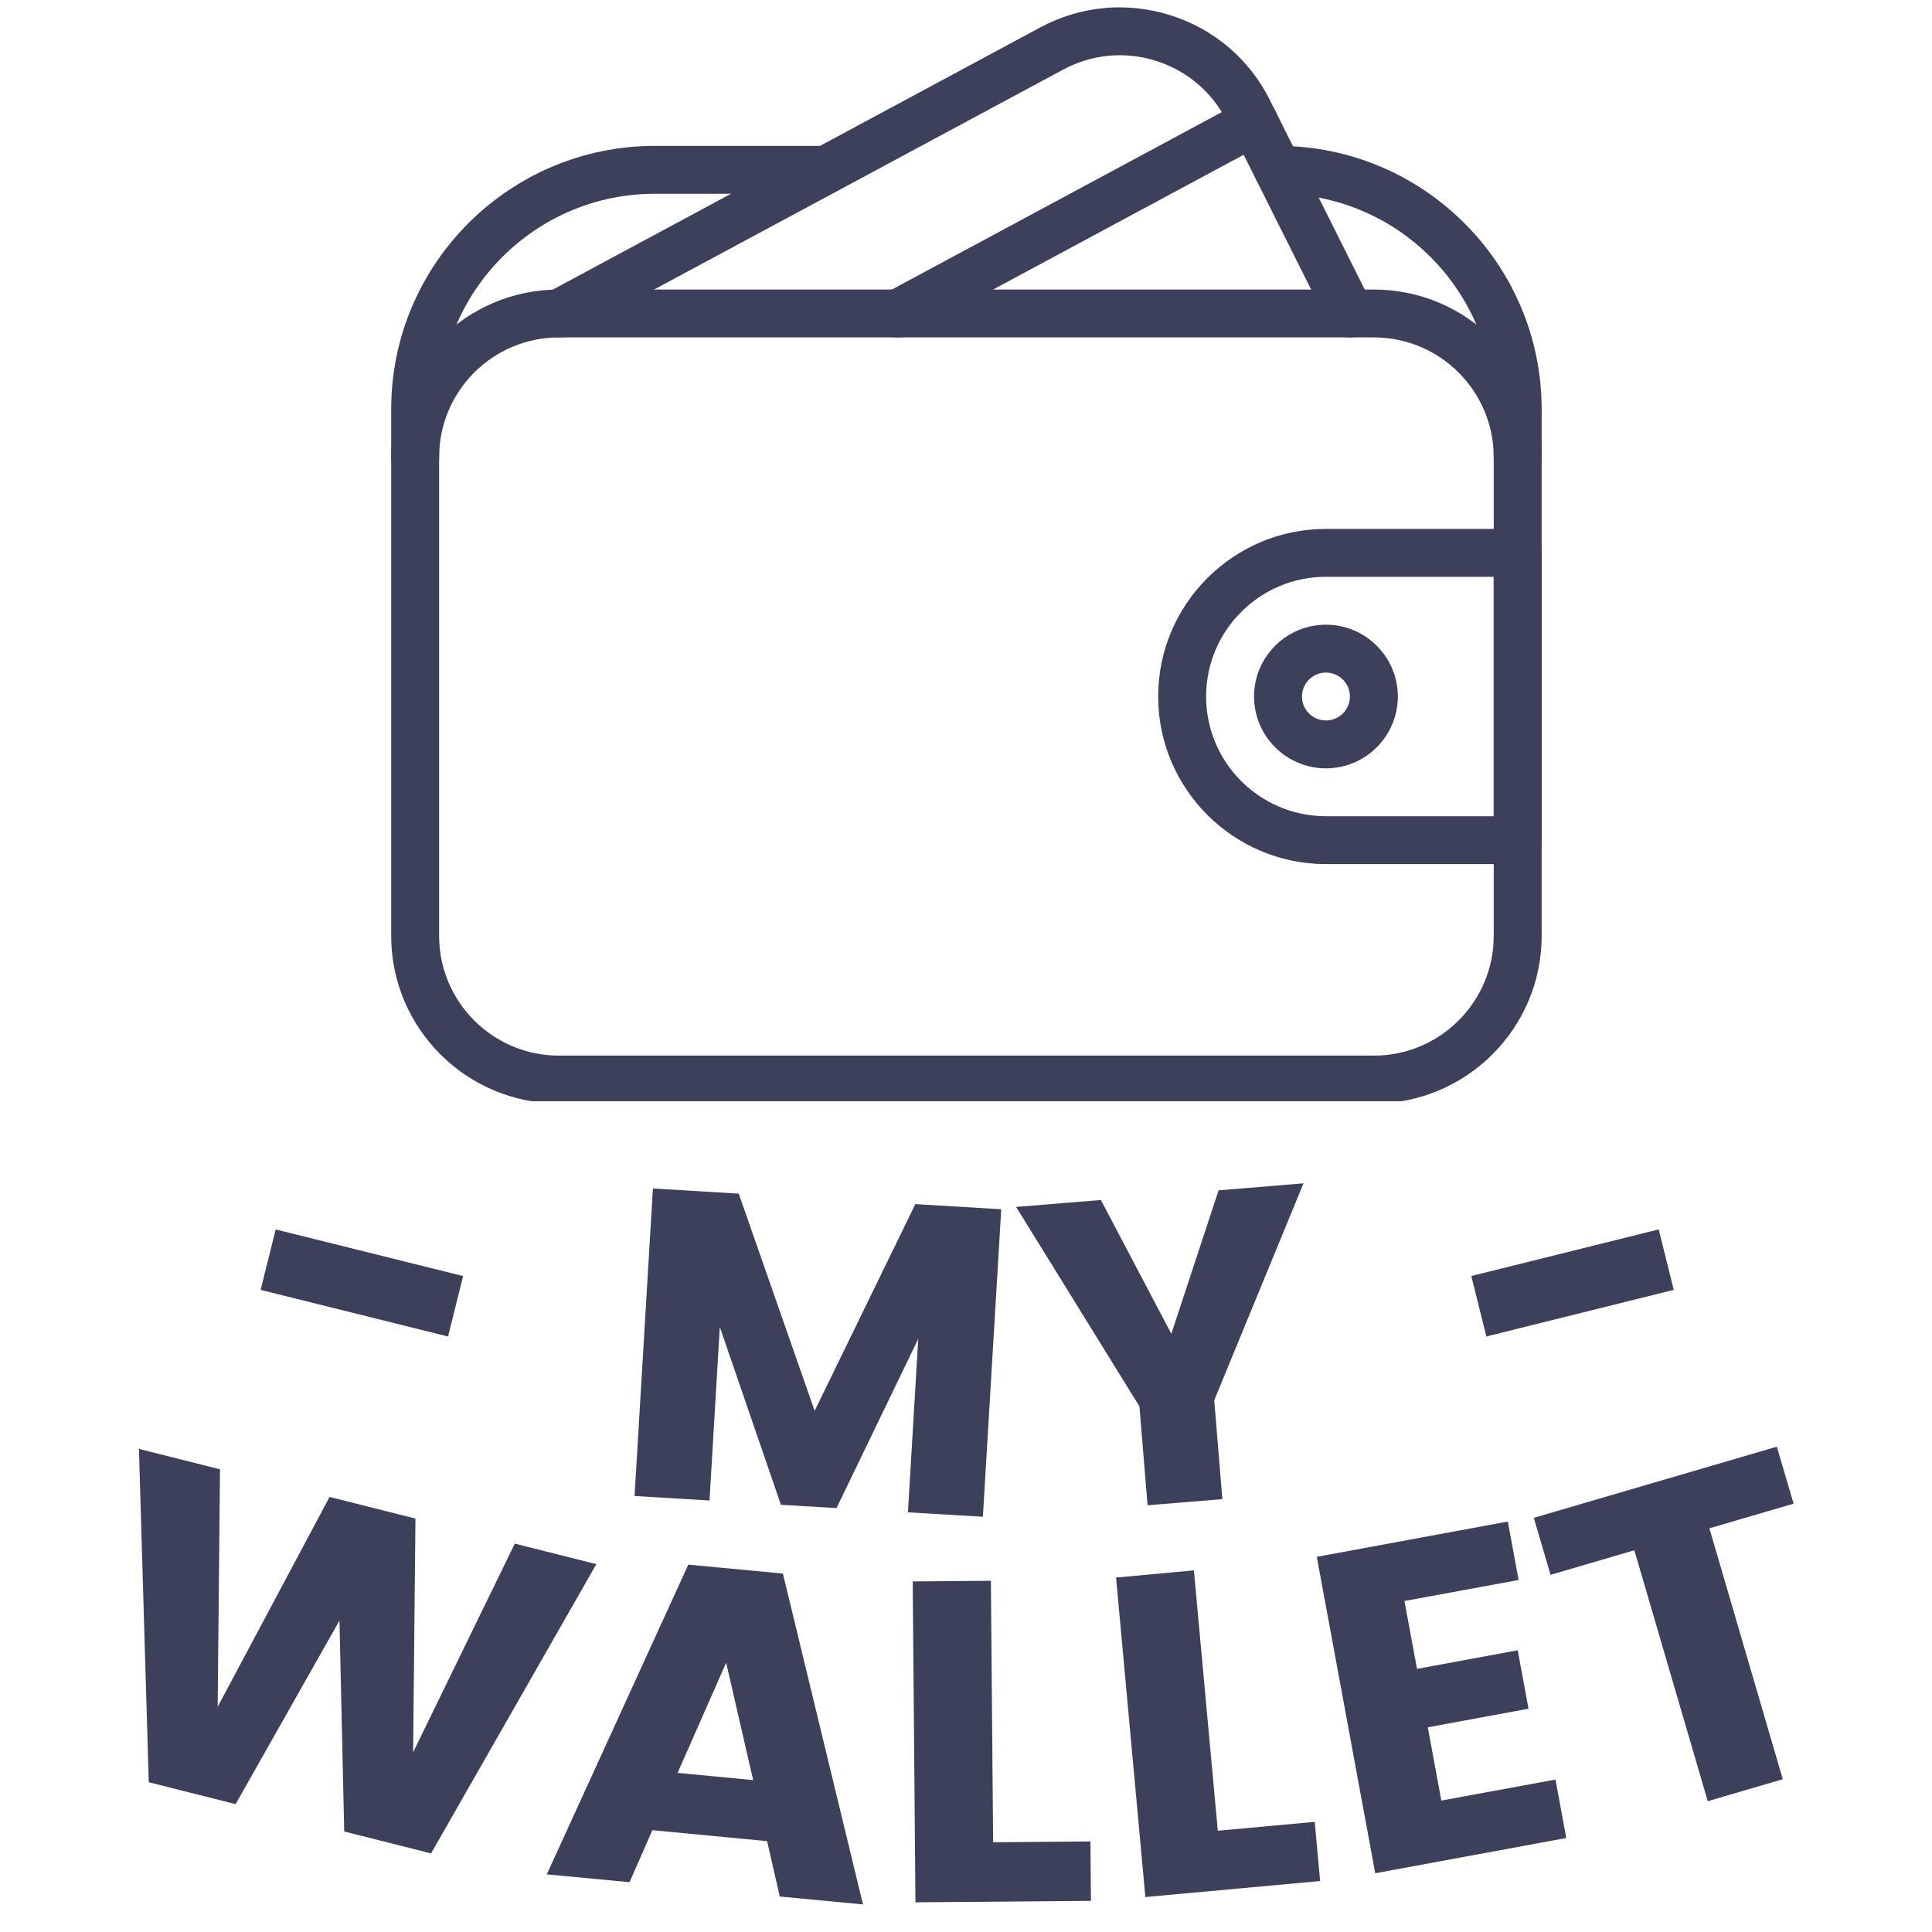 <?xml version="1.0" encoding="UTF-8"?>
<svg xmlns="http://www.w3.org/2000/svg" xmlns:xlink="http://www.w3.org/1999/xlink" width="375pt" height="375pt" viewBox="0 0 375 375" version="1.2">
<defs>
<g>
<symbol overflow="visible" id="glyph0-0">
<path style="stroke:none;" d="M 32.766 -46.703 L 21.484 -1.328 L 44.219 4.312 L 55.5 -41.062 Z M 13.219 3.281 L 27.625 -54.672 L 63.672 -45.719 L 49.266 12.234 Z M 13.219 3.281 "/>
</symbol>
<symbol overflow="visible" id="glyph0-1">
<path style="stroke:none;" d="M 11.547 -21.719 L 14.469 -33.453 L 50.844 -24.406 L 47.922 -12.672 Z M 11.547 -21.719 "/>
</symbol>
<symbol overflow="visible" id="glyph1-0">
<path style="stroke:none;" d="M 23.672 -51.922 L 20.891 -5.234 L 44.266 -3.844 L 47.047 -50.531 Z M 13.594 0.812 L 17.141 -58.797 L 54.219 -56.594 L 50.672 3.016 Z M 13.594 0.812 "/>
</symbol>
<symbol overflow="visible" id="glyph1-1">
<path style="stroke:none;" d="M 77.547 -55.281 L 73.984 4.406 L 59.438 3.547 L 61.438 -30.125 L 45.578 2.719 L 34.781 2.078 L 22.922 -32.422 L 20.922 1.25 L 6.375 0.375 L 9.938 -59.312 L 26.594 -58.312 L 41.328 -16.156 L 60.875 -56.281 Z M 77.547 -55.281 "/>
</symbol>
<symbol overflow="visible" id="glyph2-0">
<path style="stroke:none;" d="M 16.125 -54.734 L 19.938 -8.125 L 43.281 -10.047 L 39.469 -56.656 Z M 13.578 -1.109 L 8.703 -60.625 L 45.719 -63.672 L 50.594 -4.156 Z M 13.578 -1.109 "/>
</symbol>
<symbol overflow="visible" id="glyph2-1">
<path style="stroke:none;" d="M 36.422 -2.984 L 21.906 -1.797 L 20.328 -20.984 L -3.609 -59.703 L 12.844 -61.047 L 26.516 -35.078 L 35.688 -62.922 L 52.172 -64.281 L 34.844 -22.172 Z M 36.422 -2.984 "/>
</symbol>
<symbol overflow="visible" id="glyph3-0">
<path style="stroke:none;" d="M 7.078 -56.609 L 18.359 -11.234 L 41.094 -16.875 L 29.812 -62.25 Z M 13.219 -3.281 L -1.188 -61.234 L 34.859 -70.188 L 49.266 -12.234 Z M 13.219 -3.281 "/>
</symbol>
<symbol overflow="visible" id="glyph3-1">
<path style="stroke:none;" d="M 0.047 -24.594 L -2.875 -36.328 L 33.5 -45.375 L 36.422 -33.641 Z M 0.047 -24.594 "/>
</symbol>
<symbol overflow="visible" id="glyph4-0">
<path style="stroke:none;" d="M 34.281 -48.547 L 22.391 -1.328 L 46.047 4.641 L 57.938 -42.578 Z M 13.75 3.469 L 28.953 -56.828 L 66.469 -47.375 L 51.266 12.922 Z M 13.75 3.469 "/>
</symbol>
<symbol overflow="visible" id="glyph4-1">
<path style="stroke:none;" d="M 88.688 -41.875 L 104.516 -37.891 L 72.438 18.25 L 55.578 14 L 54.656 -26.938 L 34.5 8.688 L 17.641 4.438 L 15.734 -60.266 L 31.469 -56.297 L 31.016 -10.203 L 52.734 -50.938 L 69.406 -46.734 L 68.953 -1.375 Z M 88.688 -41.875 "/>
</symbol>
<symbol overflow="visible" id="glyph5-0">
<path style="stroke:none;" d="M 26.516 -53.188 L 21.922 -4.703 L 46.219 -2.391 L 50.812 -50.875 Z M 14.125 1.344 L 20 -60.562 L 58.516 -56.906 L 52.641 5 Z M 14.125 1.344 "/>
</symbol>
<symbol overflow="visible" id="glyph5-1">
<path style="stroke:none;" d="M 46.016 4.375 L 43.562 -6.375 L 21.297 -8.5 L 16.859 1.594 L 0.797 0.078 L 28.266 -60.047 L 46.625 -58.312 L 62.172 5.906 Z M 26.188 -19.625 L 40.859 -18.219 L 35.609 -41 Z M 26.188 -19.625 "/>
</symbol>
<symbol overflow="visible" id="glyph6-0">
<path style="stroke:none;" d="M 20.906 -55.641 L 21.312 -6.938 L 45.719 -7.141 L 45.312 -55.844 Z M 14.188 -0.125 L 13.656 -62.312 L 52.344 -62.641 L 52.875 -0.453 Z M 14.188 -0.125 "/>
</symbol>
<symbol overflow="visible" id="glyph6-1">
<path style="stroke:none;" d="M 6.125 -62.344 L 21.297 -62.469 L 21.734 -11.719 L 40.625 -11.875 L 40.719 -0.344 L 6.656 -0.062 Z M 6.125 -62.344 "/>
</symbol>
<symbol overflow="visible" id="glyph7-0">
<path style="stroke:none;" d="M 16.219 -57.172 L 20.672 -8.672 L 44.984 -10.906 L 40.531 -59.406 Z M 14.125 -1.297 L 8.438 -63.219 L 46.969 -66.75 L 52.656 -4.828 Z M 14.125 -1.297 "/>
</symbol>
<symbol overflow="visible" id="glyph7-1">
<path style="stroke:none;" d="M 0.938 -62.625 L 16.047 -64.016 L 20.688 -13.484 L 39.5 -15.203 L 40.547 -3.719 L 6.625 -0.609 Z M 0.938 -62.625 "/>
</symbol>
<symbol overflow="visible" id="glyph8-0">
<path style="stroke:none;" d="M 10.953 -58.406 L 19.797 -10.516 L 43.797 -14.953 L 34.953 -62.844 Z M 13.953 -2.578 L 2.656 -63.734 L 40.703 -70.75 L 52 -9.594 Z M 13.953 -2.578 "/>
</symbol>
<symbol overflow="visible" id="glyph8-1">
<path style="stroke:none;" d="M 32.281 -69.469 L 34.375 -58.125 L 12.219 -54.047 L 14.656 -40.875 L 34.203 -44.484 L 36.297 -33.141 L 16.75 -29.531 L 19.375 -15.312 L 41.531 -19.391 L 43.625 -8.047 L 6.547 -1.203 L -4.797 -62.625 Z M 32.281 -69.469 "/>
</symbol>
<symbol overflow="visible" id="glyph9-0">
<path style="stroke:none;" d="M 4.938 -59.219 L 18.625 -12.484 L 42.047 -19.344 L 28.359 -66.078 Z M 13.609 -3.984 L -3.859 -63.672 L 33.281 -74.547 L 50.75 -14.859 Z M 13.609 -3.984 "/>
</symbol>
<symbol overflow="visible" id="glyph9-1">
<path style="stroke:none;" d="M -11.953 -49.375 L -15.203 -60.438 L 31.969 -74.25 L 35.219 -63.188 L 18.875 -58.406 L 33.125 -9.703 L 18.562 -5.438 L 4.312 -54.141 Z M -11.953 -49.375 "/>
</symbol>
</g>
<clipPath id="clip1">
  <path d="M 75.832 56 L 299.332 56 L 299.332 213.75 L 75.832 213.75 Z M 75.832 56 "/>
</clipPath>
<clipPath id="clip2">
  <path d="M 224 102 L 299.332 102 L 299.332 168 L 224 168 Z M 224 102 "/>
</clipPath>
<clipPath id="clip3">
  <path d="M 75.832 28 L 165 28 L 165 94 L 75.832 94 Z M 75.832 28 "/>
</clipPath>
<clipPath id="clip4">
  <path d="M 243 28 L 299.332 28 L 299.332 94 L 243 94 Z M 243 28 "/>
</clipPath>
</defs>
<g id="surface1">
<g clip-path="url(#clip1)" clip-rule="nonzero">
<path style=" stroke:none;fill-rule:nonzero;fill:rgb(23.92%,25.099%,35.689%);fill-opacity:1;" d="M 266.668 214.188 L 108.496 214.188 C 90.539 214.188 75.93 199.598 75.93 181.66 L 75.93 88.727 C 75.93 70.789 90.539 56.199 108.496 56.199 L 266.668 56.199 C 284.625 56.199 299.234 70.789 299.234 88.727 L 299.234 181.66 C 299.234 199.598 284.625 214.188 266.668 214.188 Z M 108.496 65.492 C 95.664 65.492 85.234 75.918 85.234 88.727 L 85.234 181.66 C 85.234 194.465 95.664 204.895 108.496 204.895 L 266.668 204.895 C 279.5 204.895 289.93 194.465 289.93 181.66 L 289.93 88.727 C 289.93 75.918 279.5 65.492 266.668 65.492 Z M 108.496 65.492 "/>
</g>
<path style=" stroke:none;fill-rule:nonzero;fill:rgb(23.92%,25.099%,35.689%);fill-opacity:1;" d="M 257.363 149.133 C 249.672 149.133 243.41 142.879 243.41 135.191 C 243.41 127.508 249.672 121.254 257.363 121.254 C 265.059 121.254 271.32 127.508 271.32 135.191 C 271.32 142.879 265.059 149.133 257.363 149.133 Z M 257.363 130.547 C 254.805 130.547 252.711 132.629 252.711 135.191 C 252.711 137.758 254.805 139.84 257.363 139.84 C 259.922 139.84 262.016 137.758 262.016 135.191 C 262.016 132.629 259.922 130.547 257.363 130.547 Z M 257.363 130.547 "/>
<g clip-path="url(#clip2)" clip-rule="nonzero">
<path style=" stroke:none;fill-rule:nonzero;fill:rgb(23.92%,25.099%,35.689%);fill-opacity:1;" d="M 294.582 167.719 L 257.363 167.719 C 239.406 167.719 224.801 153.129 224.801 135.191 C 224.801 117.254 239.406 102.664 257.363 102.664 L 294.582 102.664 C 297.148 102.664 299.234 104.746 299.234 107.312 L 299.234 163.074 C 299.234 165.637 297.148 167.719 294.582 167.719 Z M 257.363 111.957 C 244.535 111.957 234.105 122.387 234.105 135.191 C 234.105 148 244.535 158.426 257.363 158.426 L 289.93 158.426 L 289.93 111.957 Z M 257.363 111.957 "/>
</g>
<path style=" stroke:none;fill-rule:nonzero;fill:rgb(23.92%,25.099%,35.689%);fill-opacity:1;" d="M 262.016 65.492 C 260.312 65.492 258.676 64.551 257.859 62.926 L 238.16 23.578 C 235.324 17.91 230.43 13.727 224.379 11.82 C 218.352 9.906 211.922 10.512 206.34 13.523 L 110.699 64.934 C 108.449 66.152 105.621 65.305 104.402 63.047 C 103.184 60.789 104.027 57.965 106.289 56.754 L 201.91 5.324 C 209.746 1.125 218.715 0.289 227.18 2.957 C 235.648 5.633 242.504 11.477 246.48 19.414 L 266.176 58.762 C 267.32 61.059 266.391 63.848 264.094 65 C 263.422 65.332 262.715 65.492 262.016 65.492 Z M 262.016 65.492 "/>
<path style=" stroke:none;fill-rule:nonzero;fill:rgb(23.92%,25.099%,35.689%);fill-opacity:1;" d="M 174.285 65.492 C 172.629 65.492 171.031 64.609 170.191 63.047 C 168.973 60.789 169.82 57.973 172.082 56.754 L 241.203 19.582 C 243.453 18.375 246.285 19.211 247.512 21.477 C 248.73 23.734 247.883 26.551 245.621 27.77 L 176.5 64.941 C 175.793 65.316 175.031 65.492 174.285 65.492 Z M 174.285 65.492 "/>
<g clip-path="url(#clip3)" clip-rule="nonzero">
<path style=" stroke:none;fill-rule:nonzero;fill:rgb(23.92%,25.099%,35.689%);fill-opacity:1;" d="M 80.582 93.371 C 78.012 93.371 75.93 91.289 75.93 88.727 L 75.93 79.43 C 75.93 51.246 98.891 28.316 127.102 28.316 L 159.668 28.316 C 162.238 28.316 164.32 30.398 164.32 32.965 C 164.32 35.527 162.238 37.609 159.668 37.609 L 127.102 37.609 C 104.02 37.609 85.234 56.375 85.234 79.43 L 85.234 88.727 C 85.234 91.289 83.148 93.371 80.582 93.371 Z M 80.582 93.371 "/>
</g>
<g clip-path="url(#clip4)" clip-rule="nonzero">
<path style=" stroke:none;fill-rule:nonzero;fill:rgb(23.92%,25.099%,35.689%);fill-opacity:1;" d="M 294.582 93.371 C 292.016 93.371 289.93 91.289 289.93 88.727 L 289.93 79.43 C 289.93 56.375 271.145 37.609 248.059 37.609 C 245.492 37.609 243.41 35.527 243.41 32.965 C 243.41 30.398 245.492 28.316 248.059 28.316 C 276.27 28.316 299.234 51.246 299.234 79.43 L 299.234 88.727 C 299.234 91.289 297.148 93.371 294.582 93.371 Z M 294.582 93.371 "/>
</g>
<g style="fill:rgb(23.92%,25.099%,35.689%);fill-opacity:1;">
  <use xlink:href="#glyph0-1" x="39.044" y="272.087"/>
</g>
<g style="fill:rgb(23.92%,25.099%,35.689%);fill-opacity:1;">
  <use xlink:href="#glyph1-1" x="116.793" y="289.996"/>
</g>
<g style="fill:rgb(23.92%,25.099%,35.689%);fill-opacity:1;">
  <use xlink:href="#glyph2-1" x="200.838" y="293.966"/>
</g>
<g style="fill:rgb(23.92%,25.099%,35.689%);fill-opacity:1;">
  <use xlink:href="#glyph3-1" x="288.452" y="284.002"/>
</g>
<g style="fill:rgb(23.92%,25.099%,35.689%);fill-opacity:1;">
  <use xlink:href="#glyph4-1" x="11.234" y="341.492"/>
</g>
<g style="fill:rgb(23.92%,25.099%,35.689%);fill-opacity:1;">
  <use xlink:href="#glyph5-1" x="105.334" y="363.738"/>
</g>
<g style="fill:rgb(23.92%,25.099%,35.689%);fill-opacity:1;">
  <use xlink:href="#glyph6-1" x="171.033" y="369.298"/>
</g>
<g style="fill:rgb(23.92%,25.099%,35.689%);fill-opacity:1;">
  <use xlink:href="#glyph7-1" x="215.687" y="368.826"/>
</g>
<g style="fill:rgb(23.92%,25.099%,35.689%);fill-opacity:1;">
  <use xlink:href="#glyph8-1" x="260.386" y="364.802"/>
</g>
<g style="fill:rgb(23.92%,25.099%,35.689%);fill-opacity:1;">
  <use xlink:href="#glyph9-1" x="312.914" y="355.049"/>
</g>
</g>
</svg>
